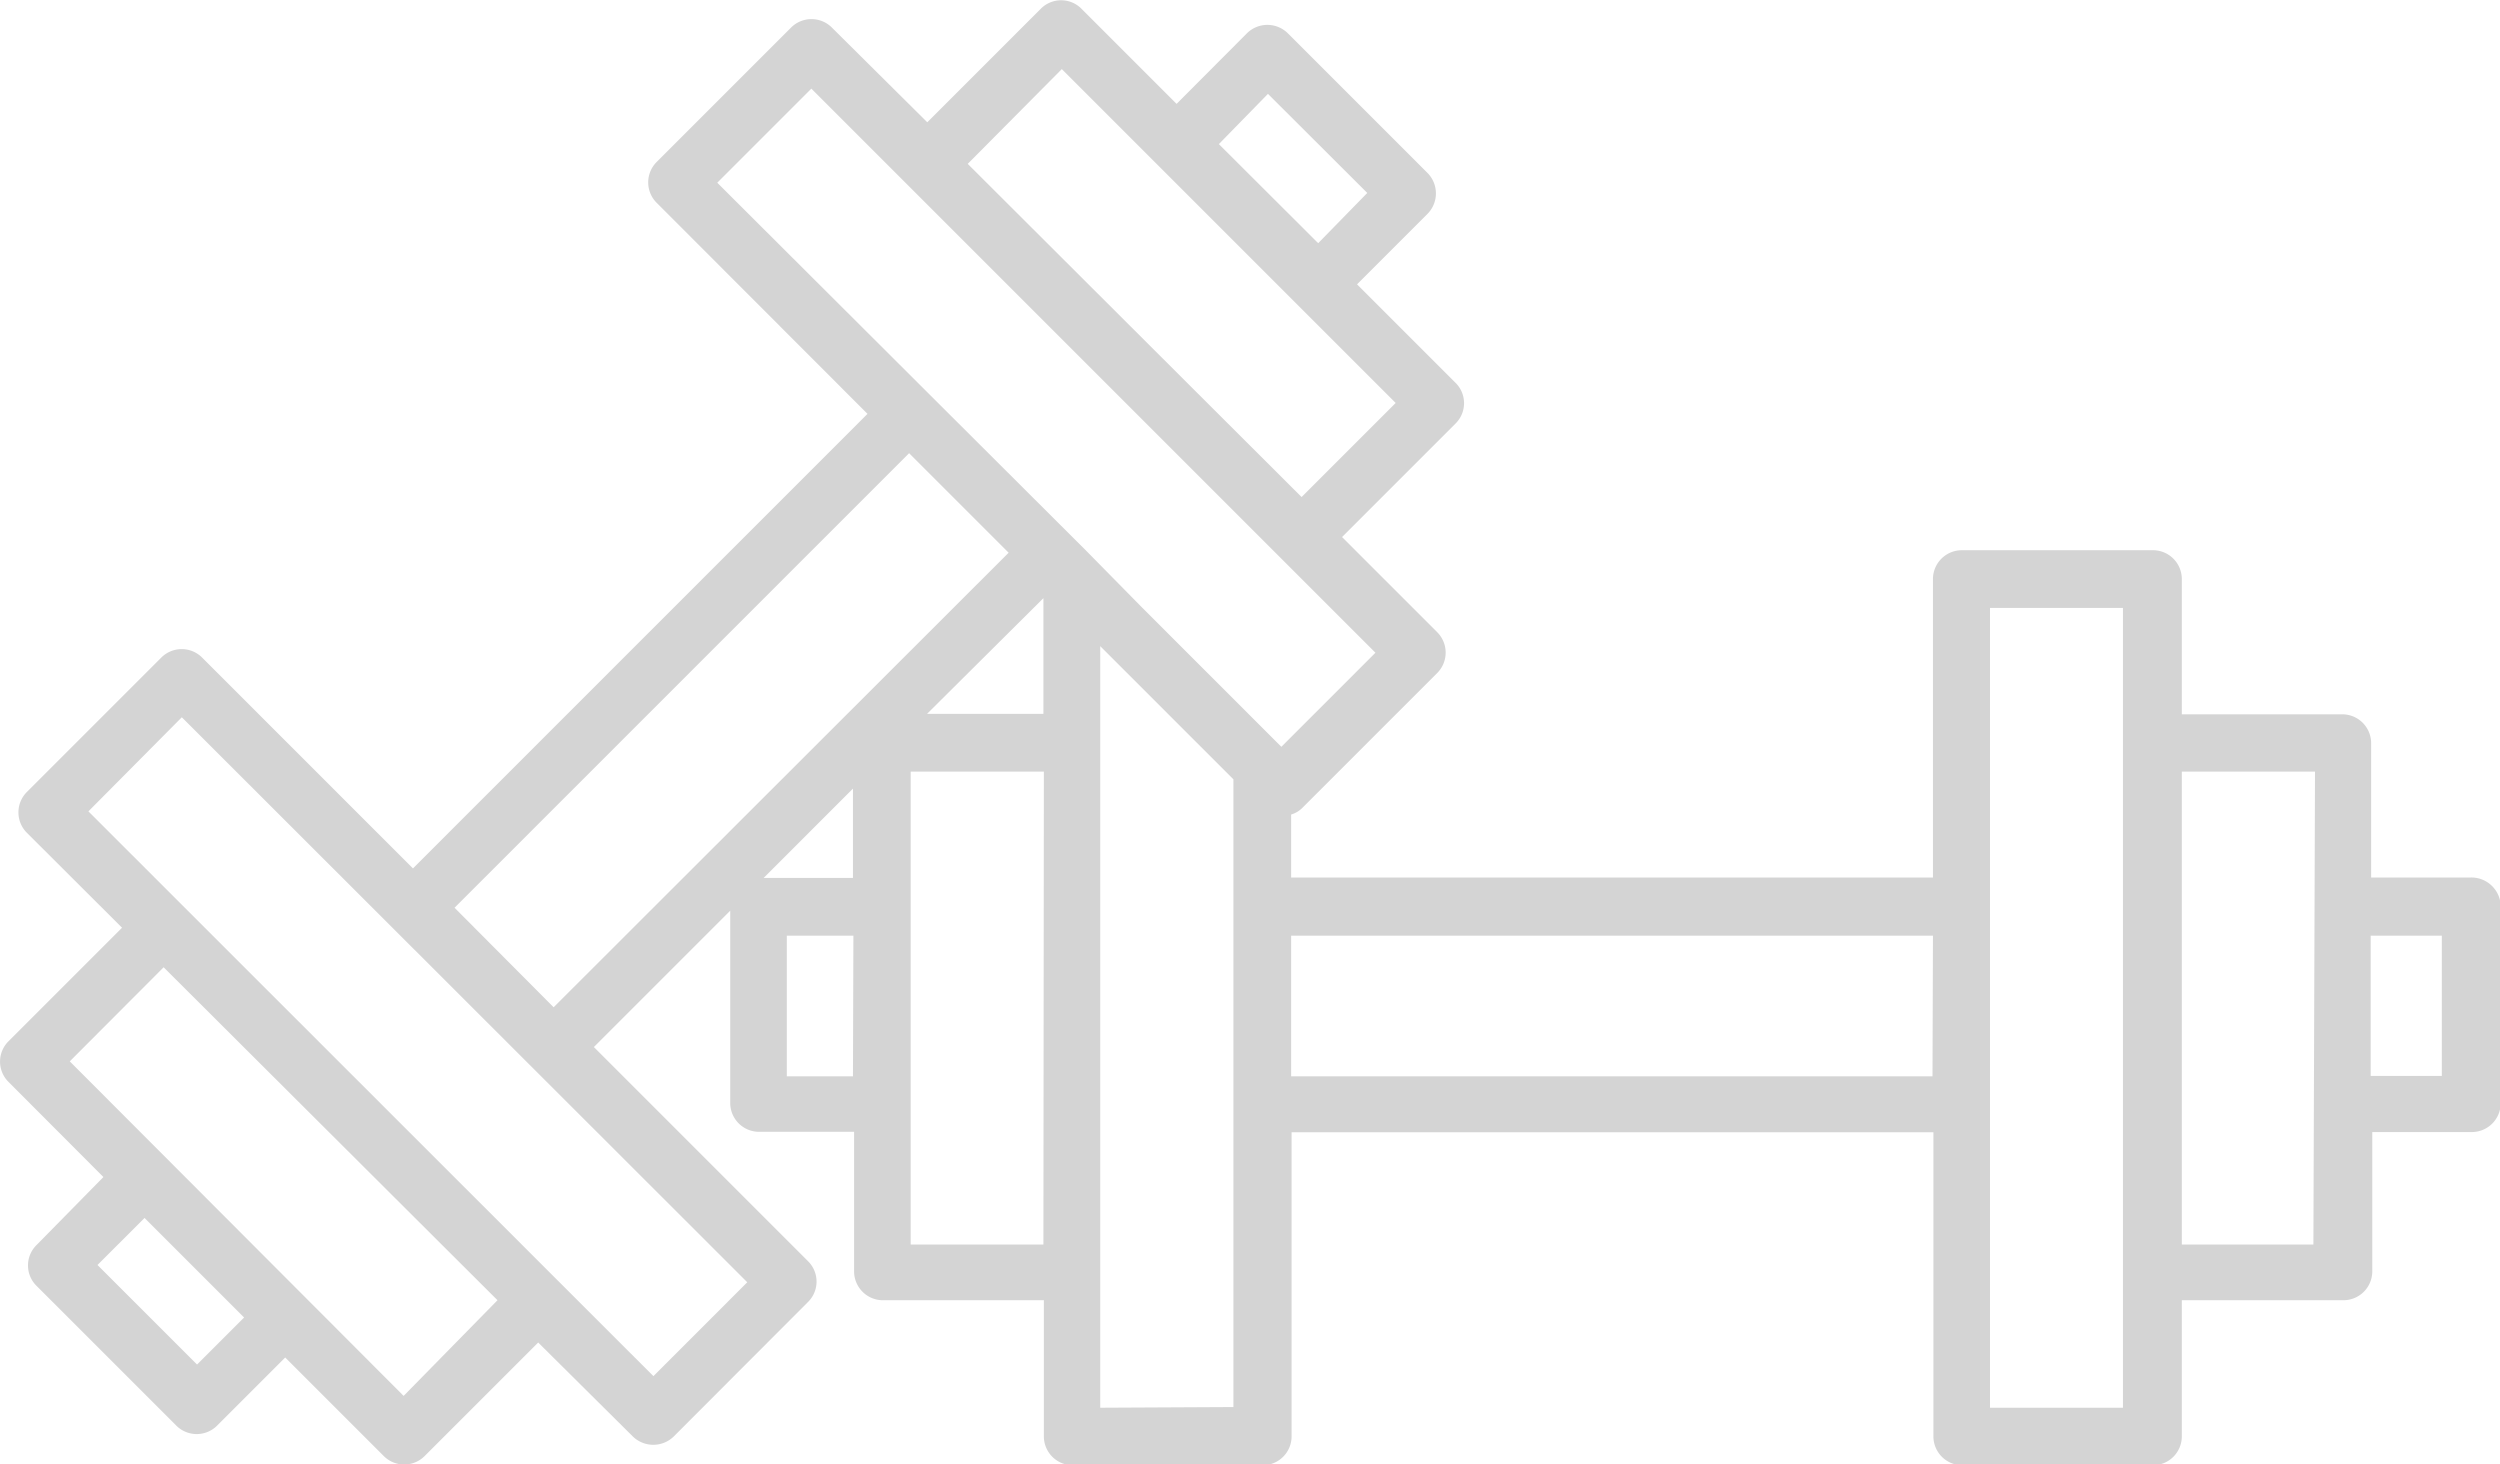 <svg id="Layer_1" data-name="Layer 1" xmlns="http://www.w3.org/2000/svg" viewBox="0 0 110 64.42"><path d="M153.72,106.4h-4.39v-5.92a1.27,1.27,0,0,0-1.26-1.26H141V93.28A1.27,1.27,0,0,0,139.69,92h-8.38a1.27,1.27,0,0,0-1.26,1.26V106.4H101.81v-2.77a1.17,1.17,0,0,0,.51-.31l5.92-5.92a1.27,1.27,0,0,0,0-1.79l-4.19-4.19,5-5a1.26,1.26,0,0,0,0-1.78l-4.34-4.34,3.11-3.11a1.28,1.28,0,0,0,0-1.78l-6.16-6.16a1.28,1.28,0,0,0-1.79,0l-3.1,3.11-4.19-4.19a1.26,1.26,0,0,0-1.78,0l-5,5L81.6,69a1.27,1.27,0,0,0-1.79,0l-5.92,5.92a1.27,1.27,0,0,0,0,1.79L83.17,86l-20,20-9.28-9.28a1.27,1.27,0,0,0-1.79,0l-5.92,5.92a1.27,1.27,0,0,0,0,1.79l4.19,4.18-5,5a1.26,1.26,0,0,0,0,1.78l4.18,4.19-2.95,3a1.26,1.26,0,0,0,0,1.78l6.16,6.16a1.27,1.27,0,0,0,1.79,0l3-3,4.34,4.34a1.27,1.27,0,0,0,1.79,0l5-5L72.85,131a1.29,1.29,0,0,0,1.79,0l5.92-5.93a1.26,1.26,0,0,0,0-1.78l-9.43-9.43,6-6v8.47a1.27,1.27,0,0,0,1.26,1.26h4.19v6.14A1.27,1.27,0,0,0,83.81,125h7.12V131a1.27,1.27,0,0,0,1.26,1.26h8.38a1.27,1.27,0,0,0,1.26-1.26V117.61h28.24V131a1.27,1.27,0,0,0,1.26,1.26h8.38A1.27,1.27,0,0,0,141,131V125h7.12a1.27,1.27,0,0,0,1.26-1.26v-6.14h4.39a1.27,1.27,0,0,0,1.26-1.26v-8.71A1.29,1.29,0,0,0,153.72,106.4ZM100.79,71.92l4.37,4.36L103,78.49l-4.37-4.36Zm-9.07-1.09,14.69,14.69-4.14,4.14L87.58,75Zm-15.16,5,4.14-4.14,20.65,20.65.17.17,4,4-4.14,4.14-2.13-2.13h0l-4-4h0L92.77,92h0Zm-22.89,52-4.38-4.38,2.07-2.07,4.38,4.38Zm9.09,1.38L48.07,114.49l4.13-4.14L66.89,125Zm15.12-5-4.13,4.13L48.89,103.49,53,99.35Zm-8.52-12.1h0L65,107.73l20-20,4.38,4.38Zm21.55-18V99.2H85.79Zm-8.38,8.38v3.93H78.6Zm0,12.66H79.62v-6.19h2.93Zm8.38,7.4H85.07V101.74h5.86Zm2.5,7.18V96.22l5.86,5.86V129.7Zm36.62-14.58H101.81v-6.19h28.24Zm8.38,14.58h-5.85V94.54h5.85Zm8.38-7.18H141V101.74h5.86Zm5.65-7.42h-3.13v-6.17h3.13Z" transform="translate(-45 -67.79)" fill="#d4d4d4"/></svg>